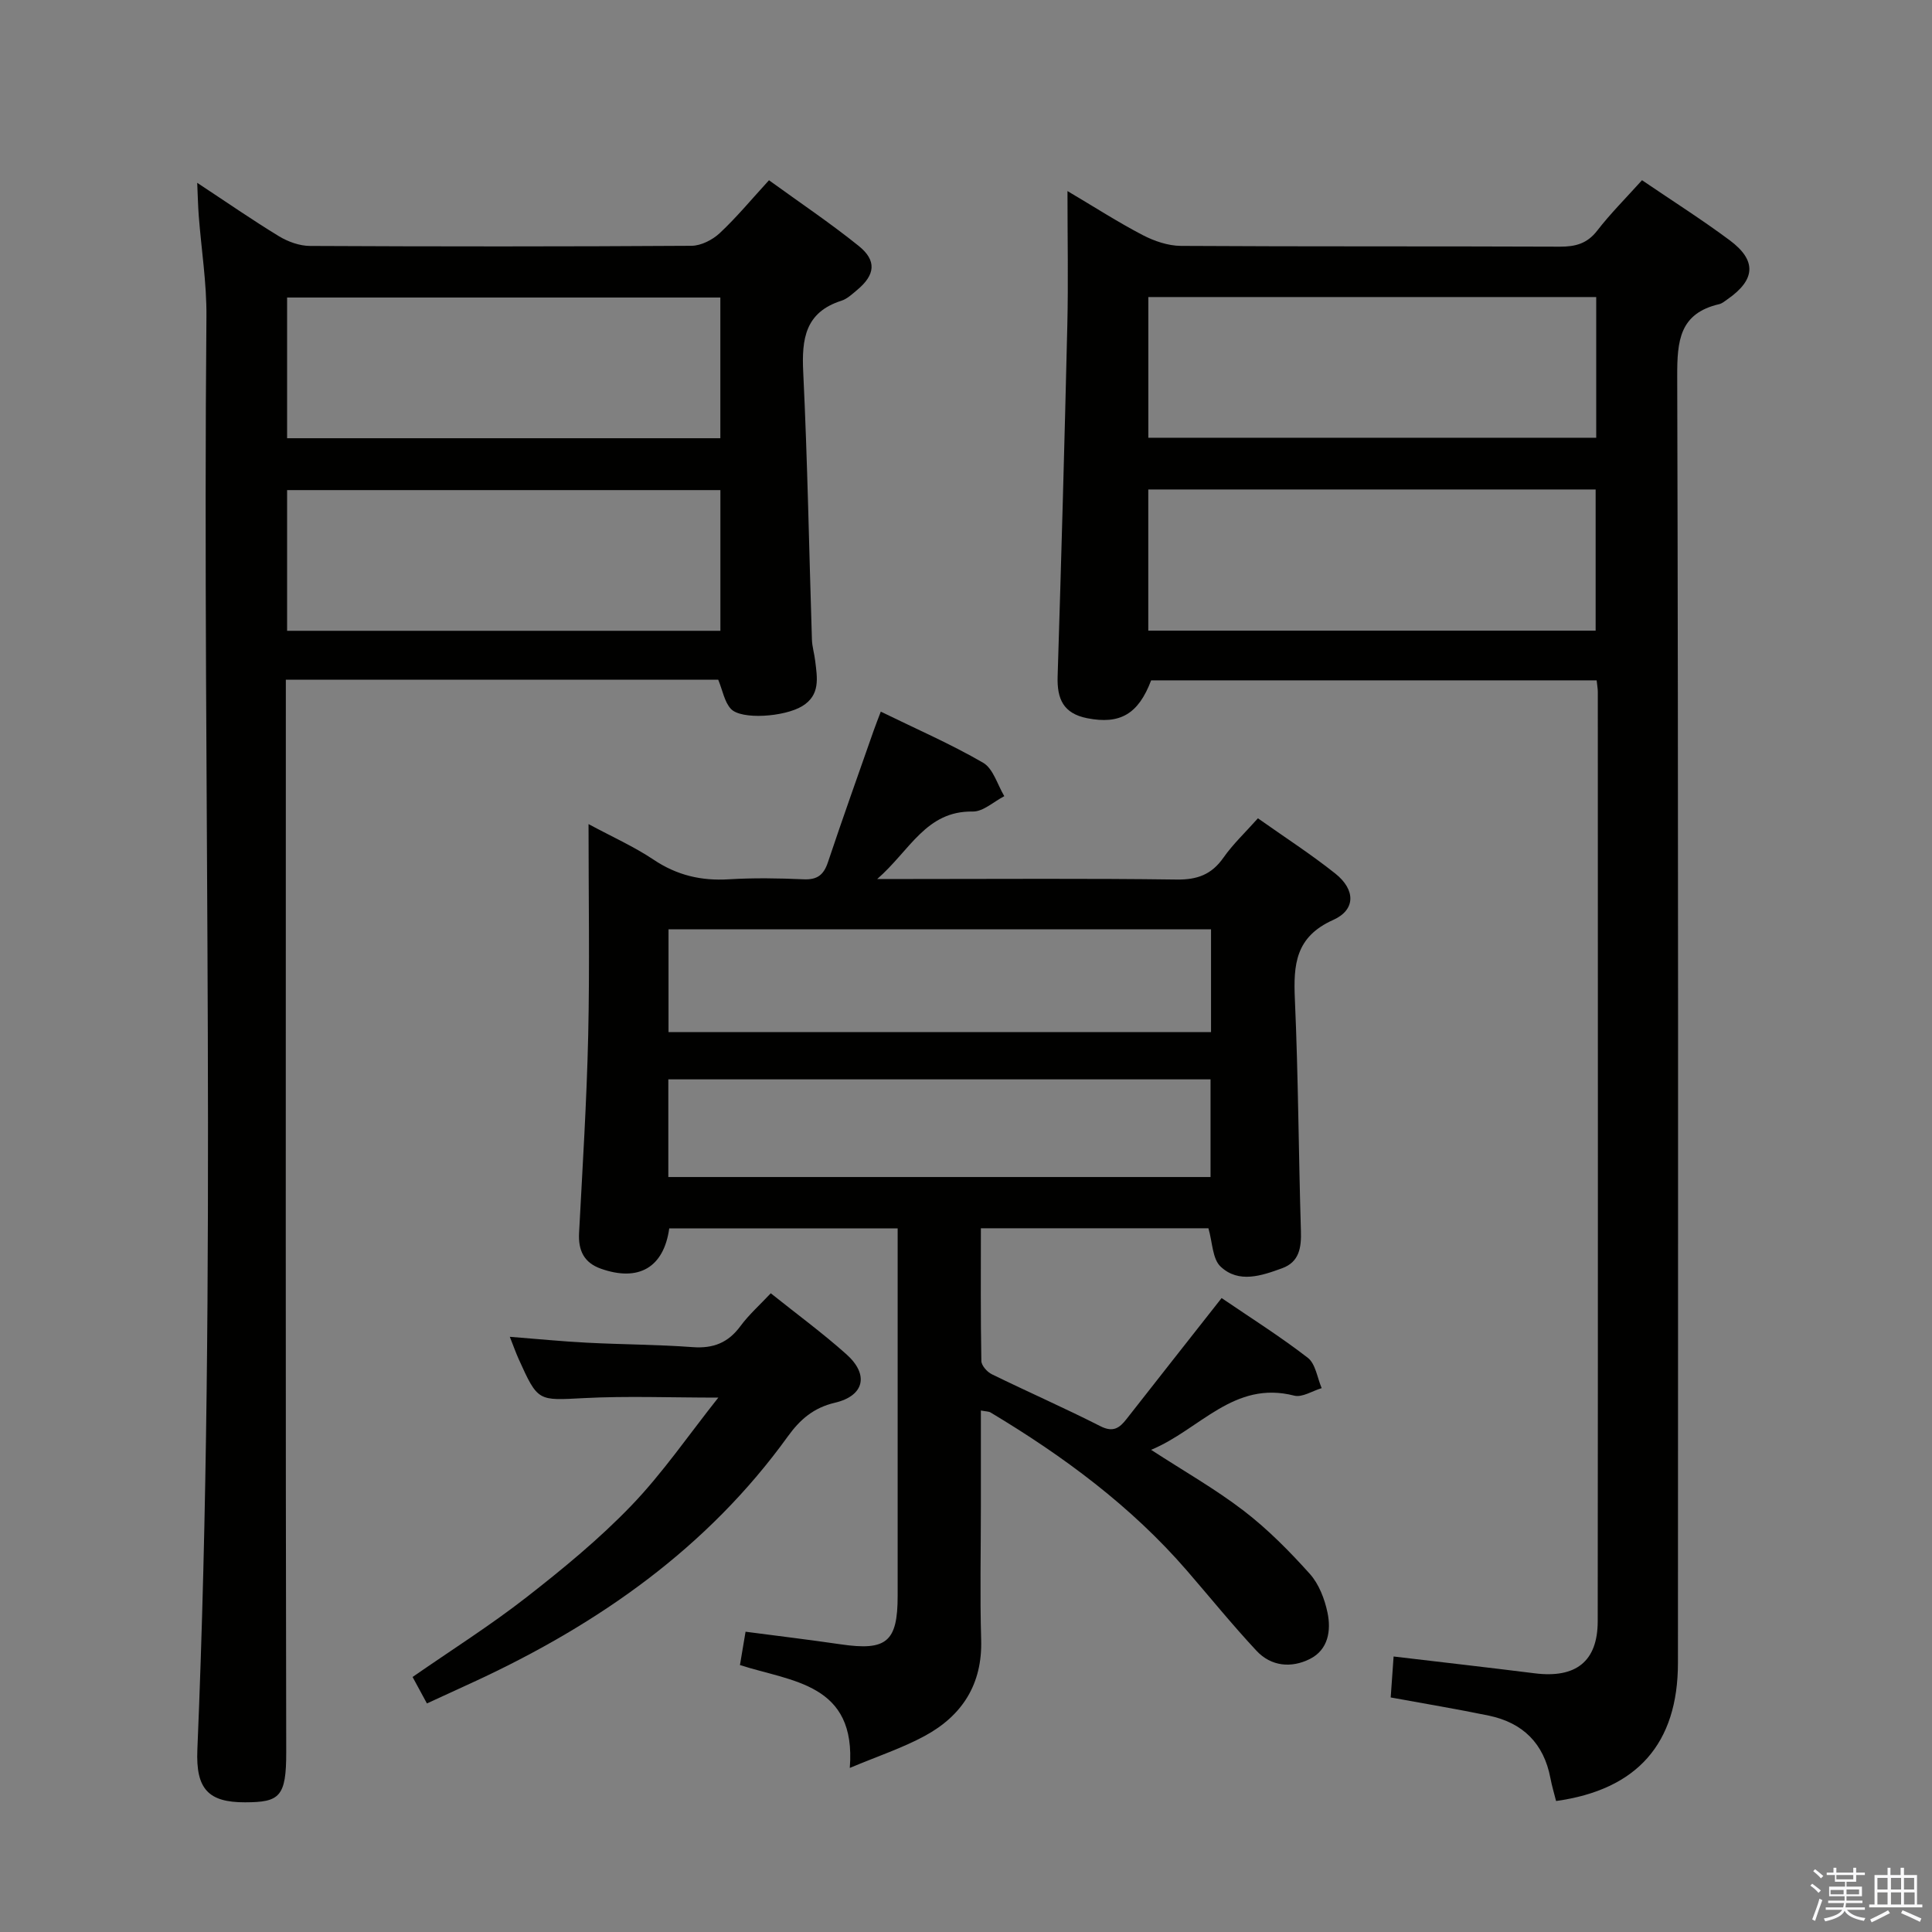 <svg enable-background="new 0 0 400 400" viewBox="0 0 400 400" xmlns="http://www.w3.org/2000/svg"><rect x="0" y="0" width="400" height="400" fill="#808080" stroke="none"/><path d="m374.8 390.4.4-.4c.7.5 1.3 1 1.8 1.4l-.5.5c-.5-.6-1.1-1.1-1.7-1.5zm1 7.3-.6-.3c.5-1.4 1.1-2.8 1.5-4.3.2.1.4.2.6.3-.5 1.3-1 2.8-1.5 4.3zm-.4-10.3.4-.4c.4.3 1 .8 1.7 1.4l-.5.5c-.4-.5-1-1-1.6-1.5zm2.5.3h1.7v-1h.6v1h3.5v-1h.6v1h1.8v.5h-1.8v1.4h-2v1h3.2v2h-3.2v.9h3.3v.5h-3.4c0 .3-.1.6-.1.9h4v.5h-3.7c.7.9 1.9 1.5 3.8 1.7-.1.2-.2.4-.3.6-2.1-.4-3.5-1.1-4-2.1-.4 1-1.8 1.7-4 2.2-.1-.2-.2-.4-.3-.6 2.1-.4 3.4-1 3.8-1.8h-3.4v-.5h3.6c.1-.3.1-.6.2-.9h-3.3v-.5h3.4c0-.3 0-.6 0-.9h-3.2v-2h3.3v-1h-2.1v-1.4h-1.7v-.5zm1.1 3.5v1h2.7c0-.3 0-.4 0-.4 0-.1 0-.2 0-.2 0-.1 0-.2 0-.3h-2.7zm1.2-3v.9h3.5v-.9zm4.7 3h-2.6v.6.4h2.6z" fill="#fafafb"/><path d="m393.6 386.7h.6v1.5h2.7v6.1h1.1v.6h-11v-.6h1.1v-6.1h2.7v-1.5h.6v1.5h2.1v-1.5zm-2.7 8.8.4.6c-1.2.6-2.5 1.3-3.8 1.9-.1-.2-.2-.4-.3-.6 1.2-.6 2.5-1.2 3.7-1.9zm-2.2-6.7v2.4h2.1v-2.4zm0 3v2.5h2.1v-2.5zm2.8-3v2.4h2.1v-2.4zm0 3v2.5h2.1v-2.5zm6 6.1c-1.4-.7-2.7-1.3-3.9-1.8l.3-.6c1.5.6 2.7 1.2 3.9 1.7zm-1.2-9.1h-2.1v2.4h2.1zm-2.1 3v2.5h2.2v-2.5z" fill="#fafafb"/><g fill="#010100"><path d="m250.19 254.3c-15.28 0-30.87 0-47.11 0 0 9.28-.07 18.38.1 27.48.02.95 1.2 2.28 2.18 2.75 7.46 3.65 15.07 6.99 22.47 10.75 2.64 1.34 3.95.38 5.41-1.49 6.45-8.24 12.93-16.46 19.68-25.04 5.9 4.02 12.09 7.92 17.85 12.37 1.61 1.25 1.95 4.14 2.87 6.28-1.91.56-4.04 1.98-5.69 1.55-12.53-3.22-19.53 7.05-29.63 11.22 6.85 4.45 13.35 8.14 19.22 12.65 4.97 3.82 9.45 8.36 13.65 13.04 1.89 2.11 3.07 5.21 3.66 8.04.77 3.7.15 7.66-3.65 9.57-3.84 1.93-8.02 1.56-11.06-1.7-4.99-5.35-9.6-11.04-14.39-16.58-11.57-13.37-25.6-23.72-40.66-32.75-.38-.23-.91-.2-2.01-.41v19.96c0 9.17-.21 18.34.06 27.5.27 9.21-3.93 15.71-11.67 19.91-4.61 2.5-9.67 4.17-15.53 6.63 1.4-17.55-12.03-17.83-22.74-21.3.38-2.26.72-4.32 1.16-6.9 6.66.87 13.19 1.66 19.71 2.61 9.48 1.39 11.78-.51 11.78-10.02 0-23.5 0-47 0-70.5 0-1.79 0-3.58 0-5.6-16.17 0-31.75 0-47.29 0-1.13 8.12-6.35 11.11-14.15 8.35-3.51-1.24-4.71-3.78-4.52-7.4.72-13.62 1.58-27.24 1.89-40.87.32-14.31.07-28.63.07-43.78 4.9 2.64 9.43 4.66 13.49 7.38 4.81 3.22 9.84 4.4 15.54 4.05 5.15-.31 10.34-.23 15.49 0 2.82.13 4.16-.89 5.04-3.52 3.05-9.12 6.29-18.18 9.47-27.26.43-1.23.92-2.44 1.48-3.93 7.28 3.56 14.46 6.68 21.19 10.58 2.09 1.22 2.96 4.55 4.38 6.92-2.18 1.12-4.38 3.22-6.54 3.18-9.68-.16-12.96 8.04-19.77 13.97h6.98c18.33 0 36.67-.14 55 .11 4.27.06 7.24-1.02 9.7-4.53 1.98-2.82 4.55-5.24 7.14-8.15 5.54 3.92 10.98 7.43 16.02 11.44 4.17 3.32 4.28 7.49-.43 9.6-7.83 3.5-8.26 9.24-7.94 16.44.71 15.96.76 31.95 1.25 47.92.11 3.48-.32 6.46-3.9 7.76-4.25 1.55-8.97 3.17-12.7-.32-1.73-1.58-1.7-5.04-2.55-7.96zm.54-61.89c-37.73 0-75.09 0-112.32 0v21.28h112.32c0-7.16 0-14.08 0-21.28zm-.1 51.28c0-7.06 0-13.62 0-20.22-37.6 0-74.82 0-112.26 0v20.22z"/><path d="m339.96 37.31c6.4 4.35 12.44 8.18 18.15 12.43 5.65 4.2 5.36 8.18-.45 12.22-.54.38-1.1.86-1.71 1.01-8.25 1.91-8.72 7.62-8.7 14.93.25 88.79.17 177.59.15 266.38 0 16.69-8.42 26.26-25.23 28.6-.39-1.55-.87-3.12-1.17-4.72-1.36-7.2-5.71-11.49-12.77-12.96-6.48-1.34-13.02-2.43-20.3-3.76.18-2.5.38-5.31.6-8.48 10.16 1.2 19.69 2.29 29.21 3.48 8.51 1.07 13.04-2.44 13.05-10.77.06-64.14.03-128.28.02-192.41 0-.66-.13-1.31-.24-2.4-30.75 0-61.47 0-92.24 0-2.65 7.01-6.46 9.17-13.23 7.84-4.96-.98-6.27-4-6.13-8.64.76-24.27 1.44-48.54 2.01-72.82.21-8.93.03-17.87.03-27.68 5.65 3.34 10.5 6.47 15.59 9.12 2.39 1.24 5.24 2.21 7.89 2.23 26.15.16 52.31.05 78.46.16 3.22.01 5.64-.62 7.72-3.3 2.73-3.53 5.91-6.71 9.29-10.46zm-102.21 53.32h92.73c0-9.86 0-19.42 0-29.13-31.06 0-61.78 0-92.73 0zm92.61 39.94c0-9.67 0-19.34 0-29.23-30.9 0-61.63 0-92.62 0v29.23z"/><path d="m40.83 37.85c6.16 4.06 11.45 7.73 16.94 11.07 1.87 1.13 4.25 1.99 6.41 2 26.32.13 52.65.14 78.97-.03 1.99-.01 4.36-1.22 5.86-2.62 3.49-3.26 6.56-6.98 10.2-10.95 6.33 4.59 12.66 8.84 18.58 13.6 3.77 3.04 3.41 5.99-.3 9.09-1.02.85-2.07 1.86-3.28 2.25-7.52 2.4-8.25 7.92-7.91 14.81.89 18.43 1.21 36.9 1.8 55.35.05 1.48.51 2.95.68 4.43.42 3.48 1.1 7.04-2.69 9.35-3.66 2.23-12.65 2.88-14.78.55-1.32-1.44-1.68-3.75-2.61-6.03-29.45 0-59.18 0-89.52 0v6.1c0 71.98-.07 143.95.08 215.93.02 9.3-1.39 10.38-8.51 10.4-7.61.02-10.23-2.75-9.89-10.86 4.15-98.9 1-197.85 1.88-296.77.06-6.94-1.06-13.89-1.59-20.84-.15-1.95-.19-3.89-.32-6.83zm18.61 52.88h89.7c0-9.9 0-19.58 0-29.13-30.18 0-59.91 0-89.7 0zm0 39.87h89.71c0-9.91 0-19.59 0-29.13-30.18 0-59.9 0-89.71 0z"/><path d="m88.39 352.68c-1.01-1.87-1.92-3.55-2.97-5.48 8.1-5.62 16.11-10.68 23.55-16.48 7.59-5.92 15.1-12.09 21.75-19.01 6.49-6.75 11.84-14.59 18-22.35-10 0-18.91-.36-27.78.1-9.55.49-9.54.82-13.55-8.07-.59-1.31-1.07-2.68-1.84-4.62 5.76.45 10.86.96 15.96 1.22 7.31.38 14.63.38 21.93.92 4.24.31 7.32-.91 9.85-4.34 1.76-2.39 4.03-4.4 6.29-6.81 5.34 4.27 10.71 8.21 15.66 12.63 4.73 4.22 3.71 8.6-2.38 10.03-4.4 1.03-7.22 3.46-9.76 6.99-16.62 23.04-39.04 38.73-64.47 50.56-3.29 1.52-6.61 3.04-10.24 4.71z"/></g></svg>